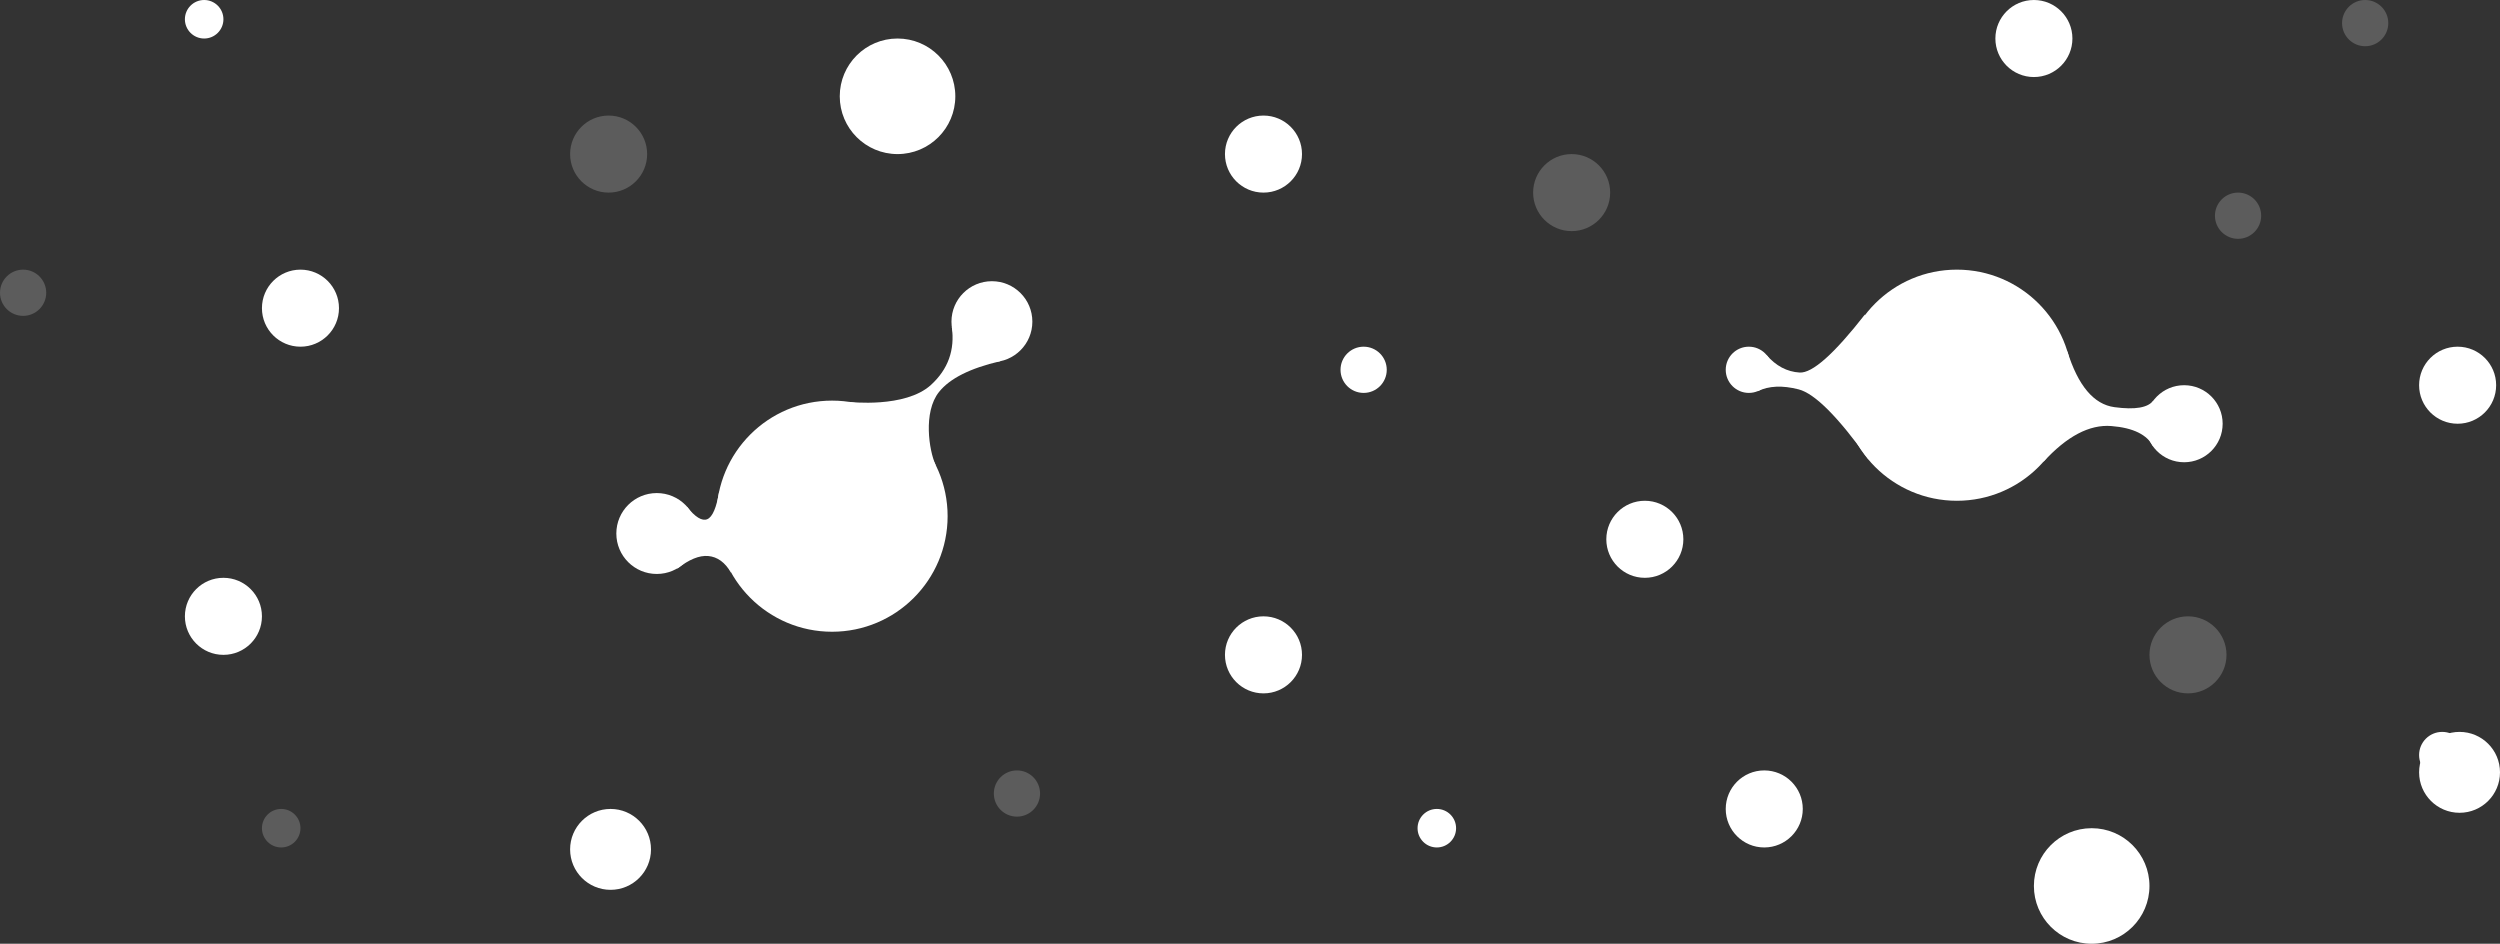 <?xml version="1.0" encoding="UTF-8"?>
<svg width="649px" height="245px" viewBox="0 0 649 245" version="1.1" xmlns="http://www.w3.org/2000/svg" xmlns:xlink="http://www.w3.org/1999/xlink">
    <rect x="0" y="0" width="649" height="245" fill="#333333" stroke="none"/>
    <!-- Generator: Sketch 49.3 (51167) - http://www.bohemiancoding.com/sketch -->
    <title>Illustration</title>
    <desc>Created with Sketch.</desc>
    <defs></defs>
    <g id="Mayven-2.0" stroke="none" stroke-width="1" fill="none" fill-rule="evenodd">
        <g id="The-Teams-We-Help" transform="translate(-396, -10277)" fill="#FFFFFF">
            <g id="14" transform="translate(0, 9932)">
                <g id="Content" transform="translate(348, 220)">
                    <g id="Illustration" transform="translate(48, 125)">
                        <circle id="Oval-15" cx="328" cy="40" r="10"></circle>
                        <circle id="Oval-15" cx="354" cy="96" r="6"></circle>
                        <circle id="Oval-15" cx="454" cy="96" r="6"></circle>
                        <circle id="Oval-15" opacity="0.2" cx="408" cy="50" r="10"></circle>
                        <circle id="Oval-15" cx="427" cy="140" r="10"></circle>
                        <circle id="Oval-15" cx="567" cy="110" r="10"></circle>
                        <circle id="Oval-15" cx="328" cy="170" r="10"></circle>
                        <circle id="Oval-15" cx="257.5" cy="83.5" r="10.5"></circle>
                        <circle id="Oval-16" cx="216" cy="134" r="30"></circle>
                        <circle id="Oval-16" cx="508" cy="100" r="30"></circle>
                        <circle id="Oval-15" opacity="0.2" cx="158" cy="40" r="10"></circle>
                        <circle id="Oval-15" cx="233" cy="25" r="15"></circle>
                        <circle id="Oval-15" cx="543" cy="230" r="15"></circle>
                        <circle id="Oval-15" cx="170.5" cy="138.5" r="10.5"></circle>
                        <circle id="Oval-15" cx="78" cy="80" r="10"></circle>
                        <circle id="Oval-15" cx="53" cy="5" r="5"></circle>
                        <circle id="Oval-15" cx="58" cy="160" r="10"></circle>
                        <circle id="Oval-15" opacity="0.2" cx="73" cy="215" r="5"></circle>
                        <circle id="Oval-15" cx="158.5" cy="220.5" r="10.5"></circle>
                        <circle id="z" opacity="0.2" cx="264" cy="206" r="6"></circle>
                        <circle id="Oval-15" cx="373" cy="215" r="5"></circle>
                        <circle id="Oval-15" cx="458" cy="210" r="10"></circle>
                        <circle id="Oval-15" opacity="0.2" cx="568" cy="170" r="10"></circle>
                        <circle id="Oval-15" cx="528" cy="10" r="10"></circle>
                        <circle id="Oval-15" opacity="0.2" cx="614" cy="6" r="6"></circle>
                        <circle id="Oval-15" opacity="0.2" cx="581" cy="56" r="6"></circle>
                        <circle id="Oval-15" opacity="0.2" cx="6" cy="76" r="6"></circle>
                        <circle id="Oval-15" cx="638" cy="100" r="10"></circle>
                        <circle id="Oval-15" cx="638.5" cy="200.5" r="10.5"></circle>
                        <circle id="Oval-15" cx="634" cy="196" r="6"></circle>
                        <path d="M178.281,131.505 C180.473,134.253 182.248,135.345 183.606,134.783 C184.963,134.221 186.007,131.772 186.736,127.437 L189.776,148.676 C188.23,145.996 186.252,144.551 183.844,144.341 C181.537,144.139 178.856,145.238 175.802,147.636 L178.281,131.505 Z" id="Path-27"></path>
                        <path d="M247.088,84.858 C247.931,90.855 246.123,95.883 241.664,99.94 C234.975,106.026 220.457,104.336 220.457,104.336 C220.457,104.336 244.354,123.888 242.797,120.47 C241.24,117.053 239.569,107.022 243.761,101.762 C246.556,98.255 251.84,95.595 259.614,93.783 L247.088,84.858 Z" id="Path-78"></path>
                        <path d="M458.561,92.13 C461.027,94.991 463.904,96.518 467.194,96.712 C470.484,96.906 476.128,91.888 484.124,81.659 L485.088,119.296 C477.176,108.224 471.118,102.151 466.915,101.077 C462.711,100.003 459.186,100.158 456.339,101.542 L458.561,92.13 Z" id="Path-64"></path>
                        <path d="M536.672,91.146 C539.459,100.125 543.541,104.976 548.916,105.701 C554.291,106.426 557.663,105.842 559.029,103.95 L559.029,115.989 C557.436,112.847 553.793,111.051 548.103,110.601 C542.412,110.151 536.521,113.266 530.429,119.944 L536.672,91.146 Z" id="Path-79"></path>
                    </g>
                </g>
            </g>
        </g>
    </g>
</svg>